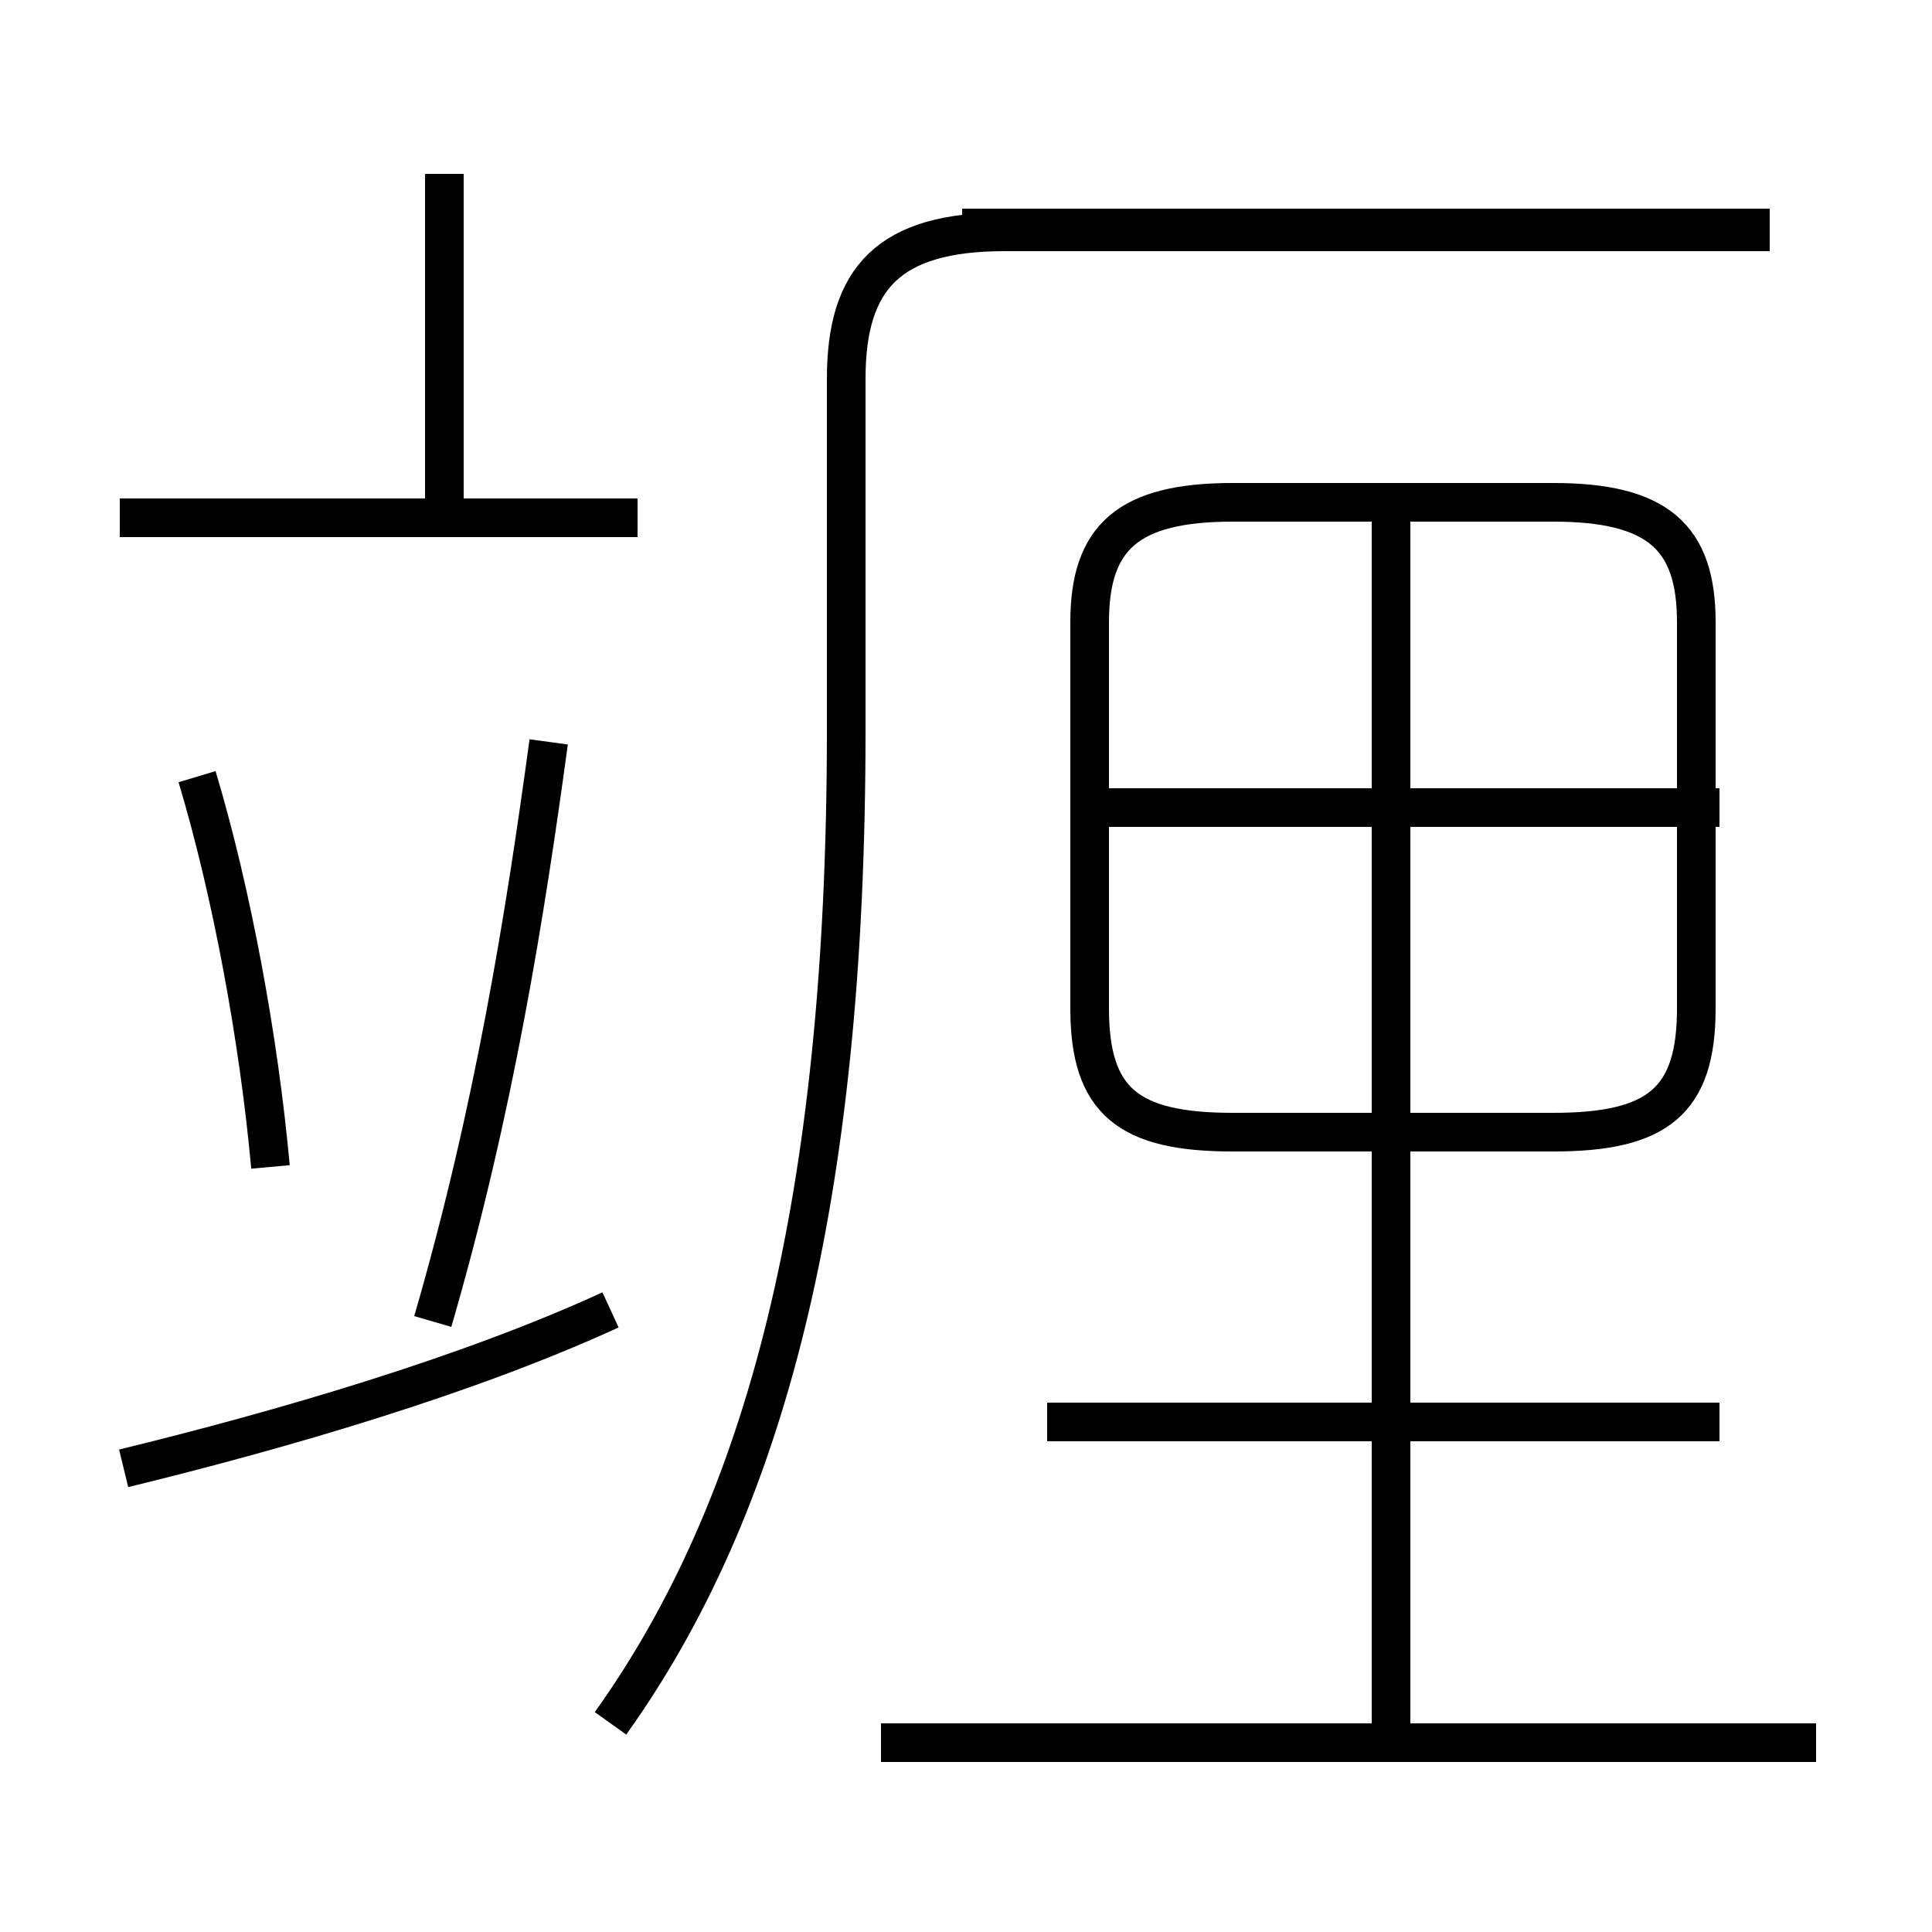 <?xml version='1.0' encoding='utf8'?>
<svg viewBox="0.0 -6.0 50.0 50.0" version="1.1" xmlns="http://www.w3.org/2000/svg">
<rect x="0.0" y="-6.0" width="50.0" height="50.0" fill="#808080" stroke="none"/>
<rect x="-1000" y="-1000" width="2000" height="2000" stroke="white" fill="white"/>
<g style="fill:white;stroke:#000000;  stroke-width:1">
<path d="M 15.8 0.6 C 19.8 -5.0 21.9 -12.9 21.9 -25.1 L 21.9 -34.2 C 21.9 -36.8 23.0 -38.0 26.0 -38.0 L 45.8 -38.0 M 3.2 -6.0 C 7.3 -7.0 12.1 -8.4 15.8 -10.1 M 7.0 -13.8 C 6.7 -17.1 6.0 -20.9 5.1 -23.9 M 47.0 1.1 L 22.8 1.1 M 11.5 -30.4 L 11.5 -39.5 M 11.2 -9.8 C 12.8 -15.3 13.6 -20.4 14.2 -24.8 M 44.5 -7.2 L 27.1 -7.2 M 16.5 -30.6 L 3.1 -30.6 M 36.0 0.8 L 36.0 -30.6 M 31.9 -14.7 L 40.2 -14.7 C 42.9 -14.7 43.9 -15.5 43.9 -17.9 L 43.9 -27.9 C 43.9 -30.1 42.9 -31.0 40.2 -31.0 L 31.9 -31.0 C 29.2 -31.0 28.2 -30.1 28.2 -27.9 L 28.2 -17.9 C 28.2 -15.5 29.2 -14.7 31.9 -14.7 Z M 44.5 -23.1 L 28.4 -23.1 M 45.8 -38.1 L 24.9 -38.1" transform="translate(0.0 38.0)" />
</g>
</svg>